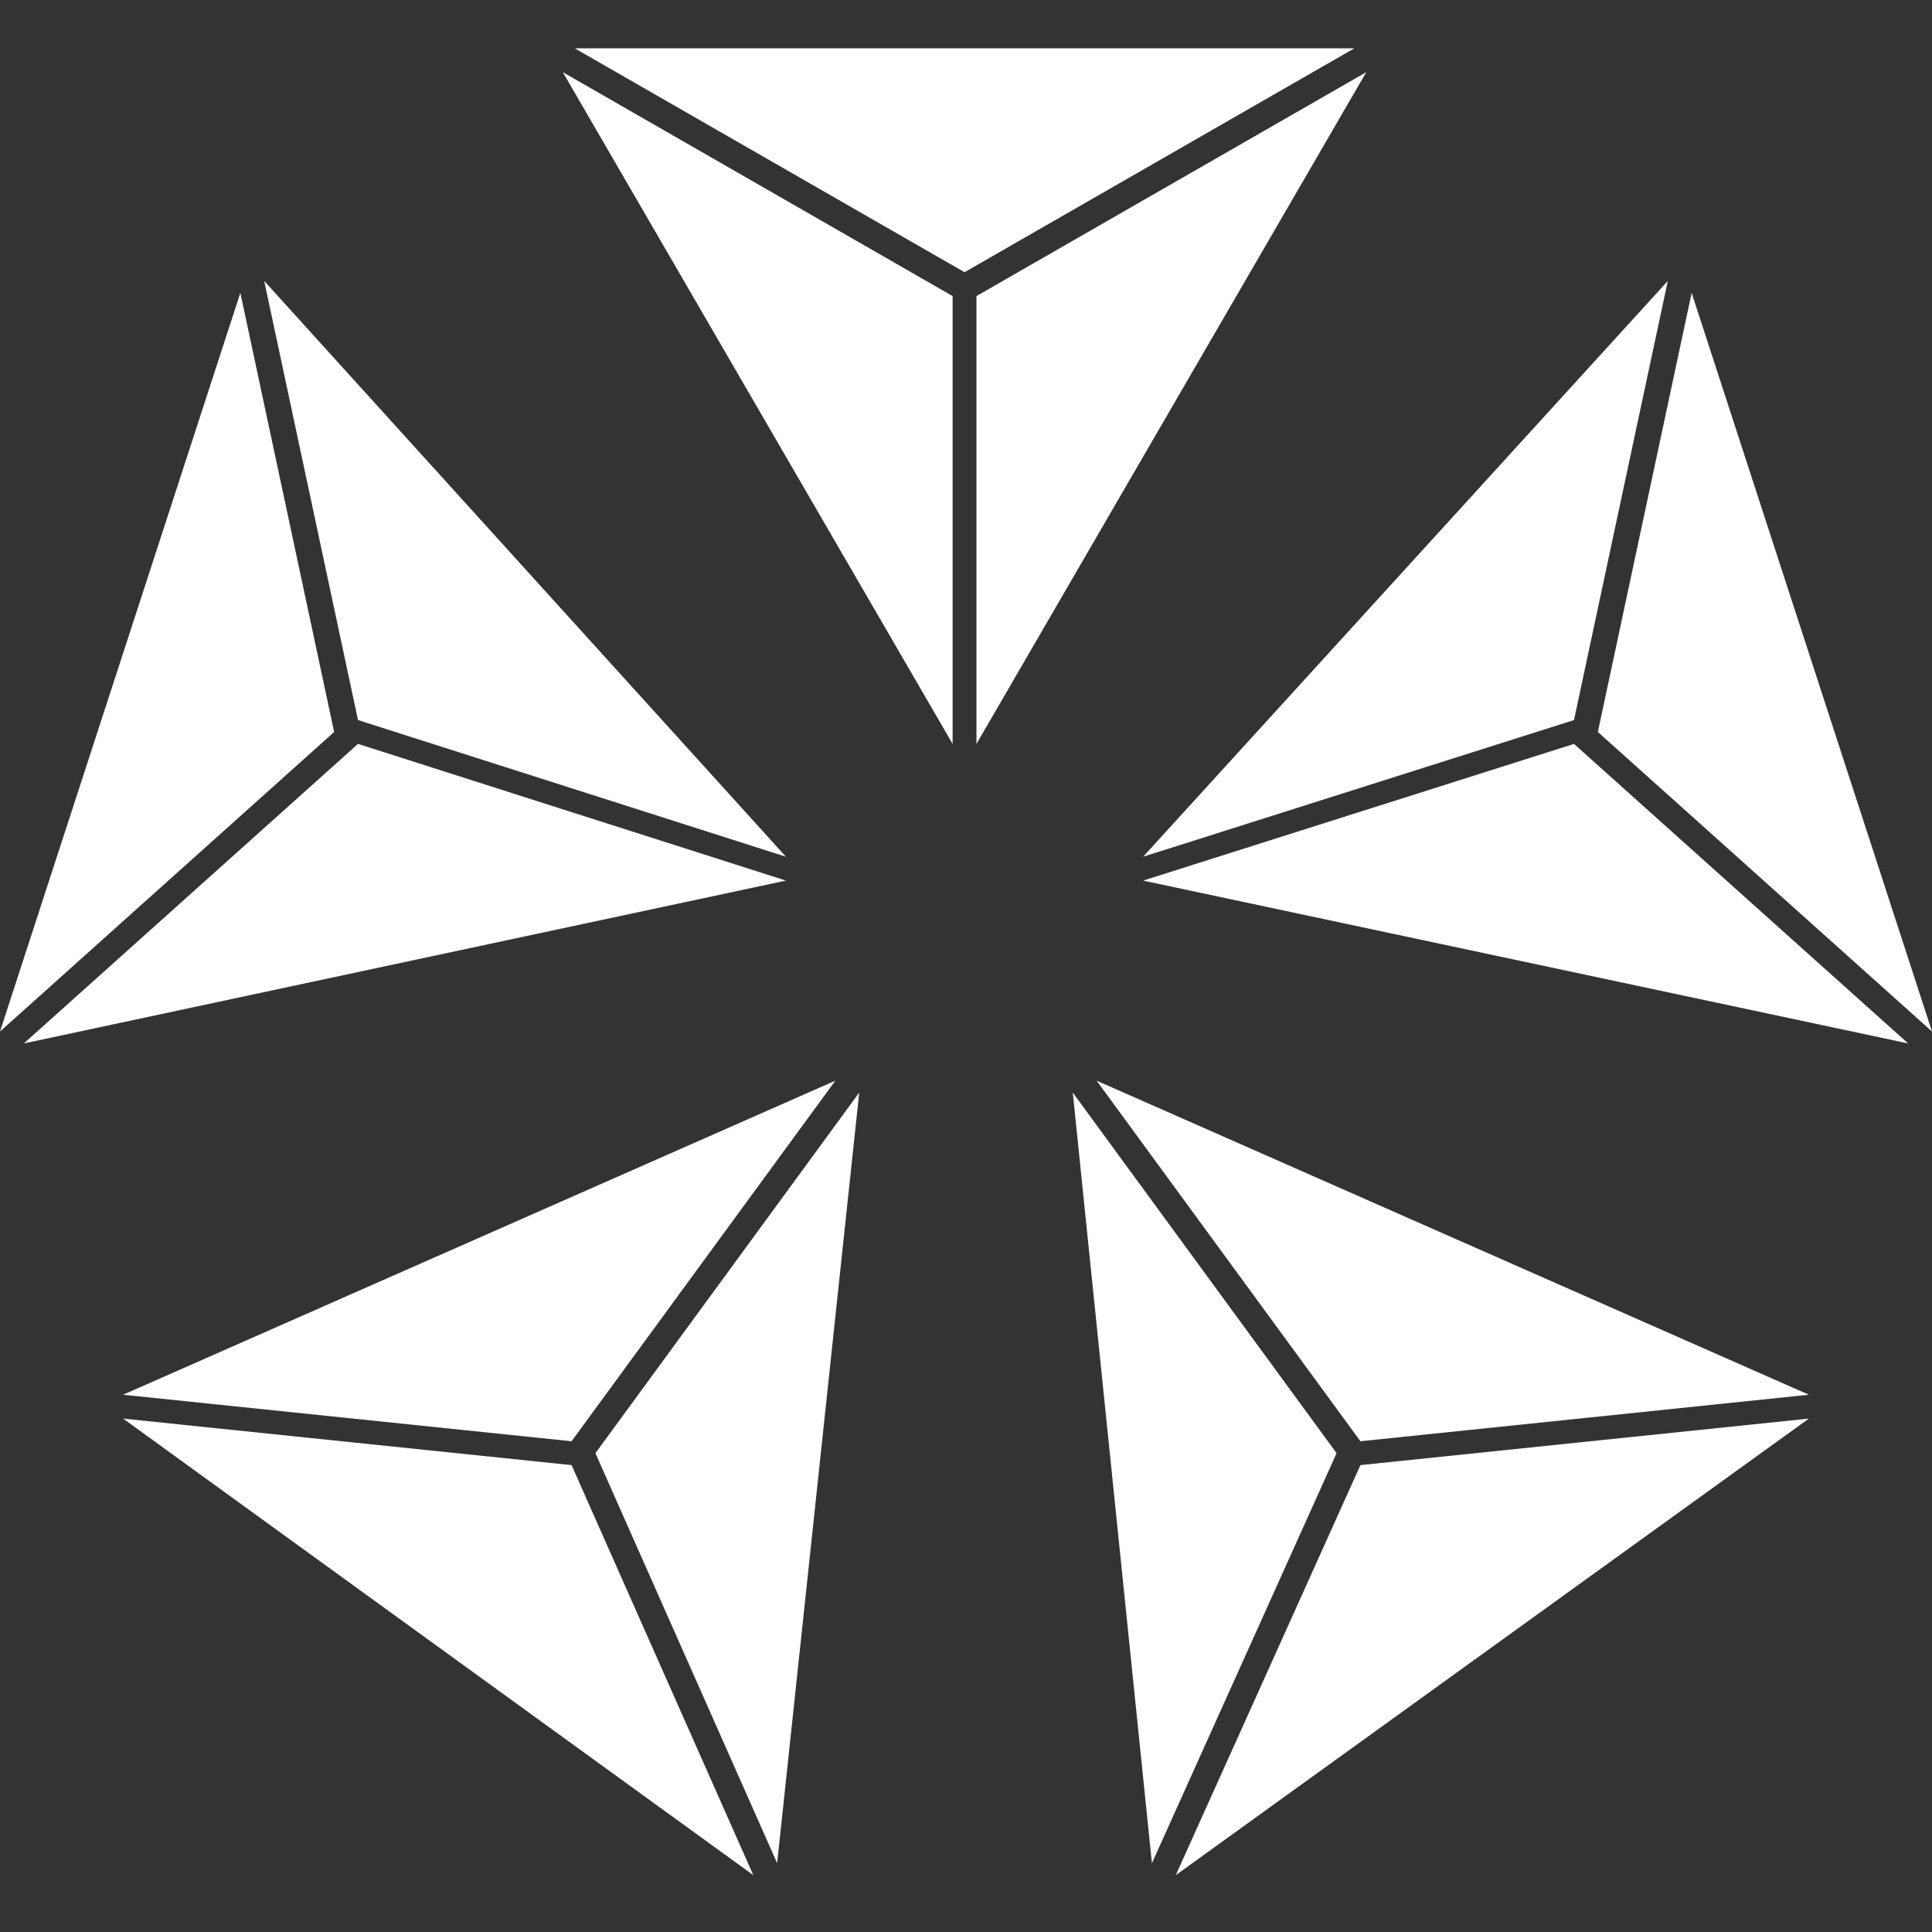 <svg width="160" height="160" viewBox="0 0 160 160" fill="none" xmlns="http://www.w3.org/2000/svg">
<rect x="0" y="0" width="160" height="160" fill="#333333" stroke="none"/>
<path d="M46.607 5.975L78.891 61.608V24.52L46.607 5.975Z" fill="white"/>
<path d="M113.151 5.975L80.866 61.608V24.52L113.151 5.975Z" fill="white"/>
<path d="M47.594 4H112.163L79.879 22.544L47.594 4Z" fill="white"/>
<path d="M138.12 23.267L94.669 70.951L130.352 59.632L138.12 23.267Z" fill="white"/>
<path d="M158.025 86.413L94.669 72.927L130.352 61.607L158.025 86.413Z" fill="white"/>
<path d="M140.095 24.254L160 85.426L132.327 60.62L140.095 24.254Z" fill="white"/>
<path d="M149.805 115.506L90.819 89.496L112.665 119.359L149.805 115.506Z" fill="white"/>
<path d="M95.397 154.304L88.843 90.483L110.69 120.346L95.397 154.304Z" fill="white"/>
<path d="M149.805 117.481L97.373 155.291L112.665 121.334L149.805 117.481Z" fill="white"/>
<path d="M21.88 23.267L65.088 70.951L29.648 59.632L21.88 23.267Z" fill="white"/>
<path d="M1.975 86.413L65.088 72.927L29.648 61.607L1.975 86.413Z" fill="white"/>
<path d="M19.905 24.254L0 85.426L27.672 60.62L19.905 24.254Z" fill="white"/>
<path d="M10.195 115.506L69.181 89.496L47.335 119.359L10.195 115.506Z" fill="white"/>
<path d="M64.36 154.304L71.157 90.483L49.31 120.346L64.36 154.304Z" fill="white"/>
<path d="M10.195 117.481L62.385 155.291L47.335 121.334L10.195 117.481Z" fill="white"/>
</svg>
